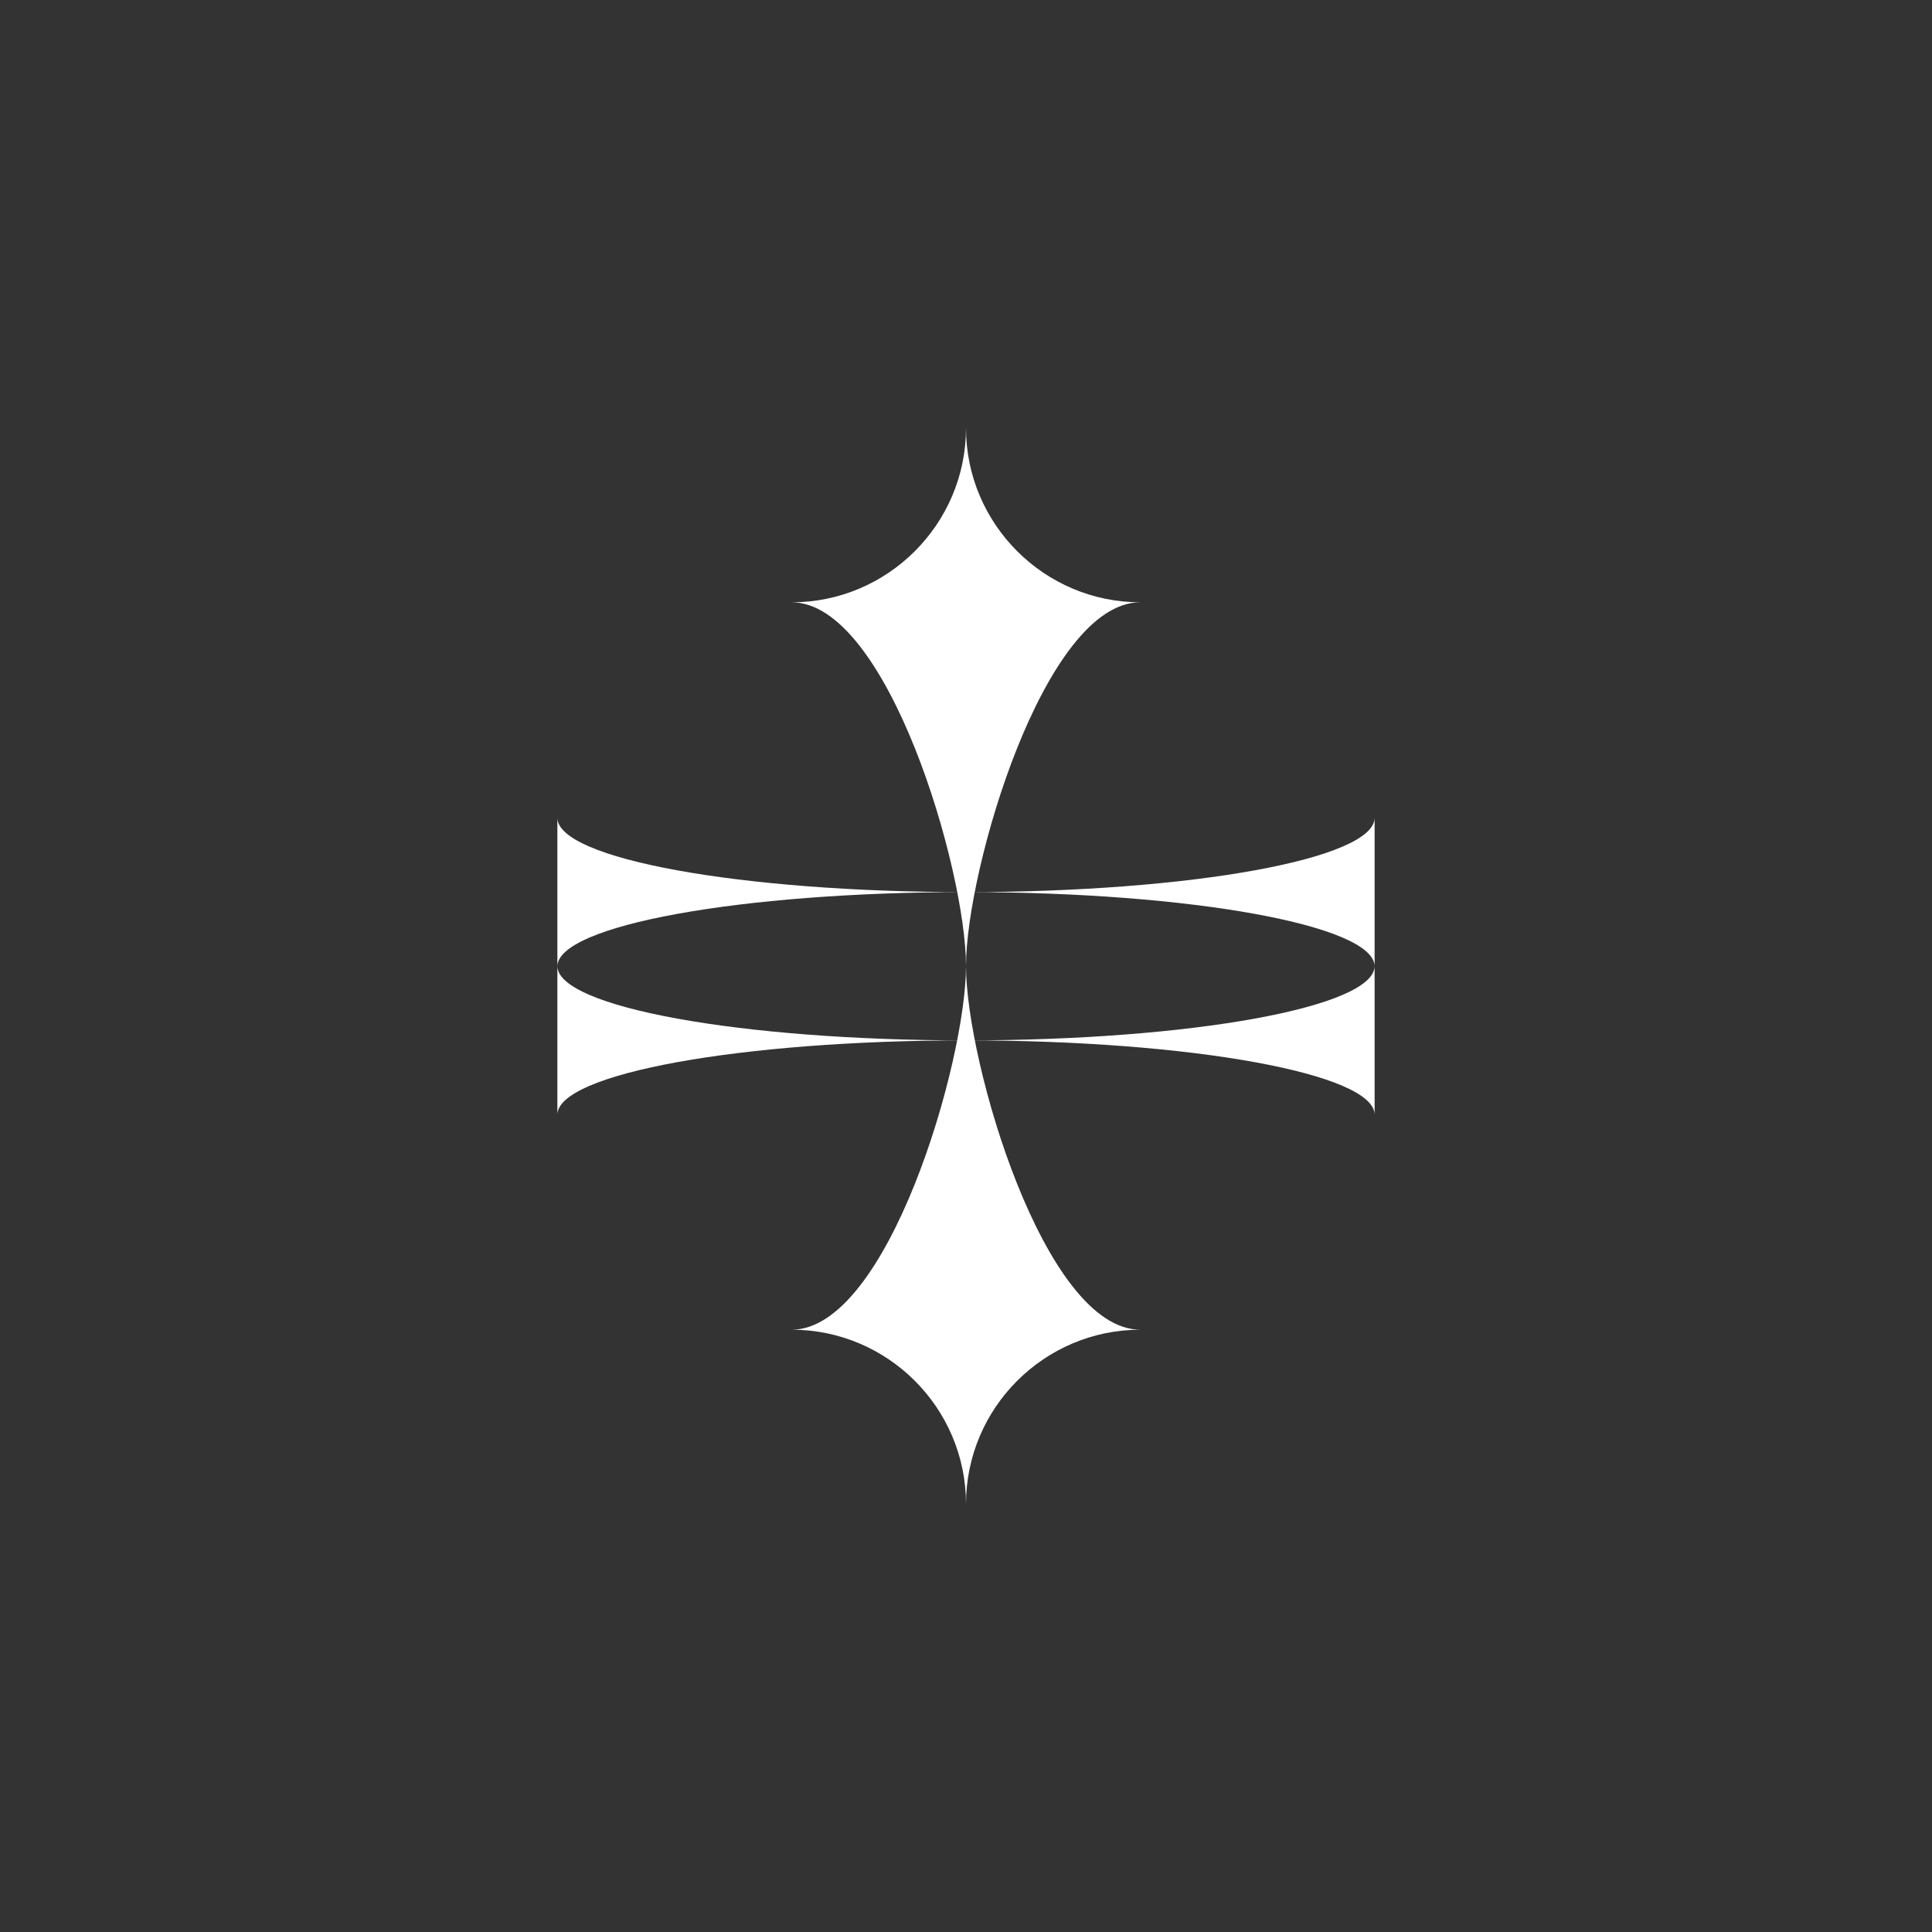 <?xml version="1.0" encoding="UTF-8"?><svg id="uuid-5e10c8e5-90ab-475f-9e0b-0ddf7e1be73d" xmlns="http://www.w3.org/2000/svg" viewBox="0 0 40 40"><rect x="0" y="0" width="40" height="40" fill="#333333" stroke="none"/><defs><style>.uuid-cdd09e6d-1dea-49a9-89ae-72d6e3788ca8{fill:#fff;}</style></defs><g><path class="uuid-cdd09e6d-1dea-49a9-89ae-72d6e3788ca8" d="m20,18.47c-4.67,0-8.46-.69-8.46-1.54v3.08c0-.85,3.79-1.54,8.46-1.54Z"/><path class="uuid-cdd09e6d-1dea-49a9-89ae-72d6e3788ca8" d="m20,18.47c4.67,0,8.46-.69,8.46-1.54v3.08c0-.85-3.79-1.54-8.46-1.54Z"/><path class="uuid-cdd09e6d-1dea-49a9-89ae-72d6e3788ca8" d="m20,21.54c-4.67,0-8.46-.69-8.46-1.54v3.08c0-.85,3.79-1.54,8.46-1.54Z"/><path class="uuid-cdd09e6d-1dea-49a9-89ae-72d6e3788ca8" d="m20,21.54c4.67,0,8.46-.69,8.46-1.54v3.08c0-.85-3.79-1.54-8.46-1.54Z"/></g><path class="uuid-cdd09e6d-1dea-49a9-89ae-72d6e3788ca8" d="m23.61,12.47c-1.99,0-3.61-1.62-3.61-3.61,0,1.99-1.62,3.61-3.61,3.61,1.99,0,3.61,5.54,3.61,7.53,0-1.99,1.62-7.53,3.61-7.53Z"/><path class="uuid-cdd09e6d-1dea-49a9-89ae-72d6e3788ca8" d="m16.39,27.53c1.99,0,3.61,1.62,3.61,3.61,0-1.99,1.62-3.61,3.61-3.61-1.99,0-3.61-5.54-3.61-7.53,0,1.99-1.62,7.53-3.61,7.53Z"/></svg>